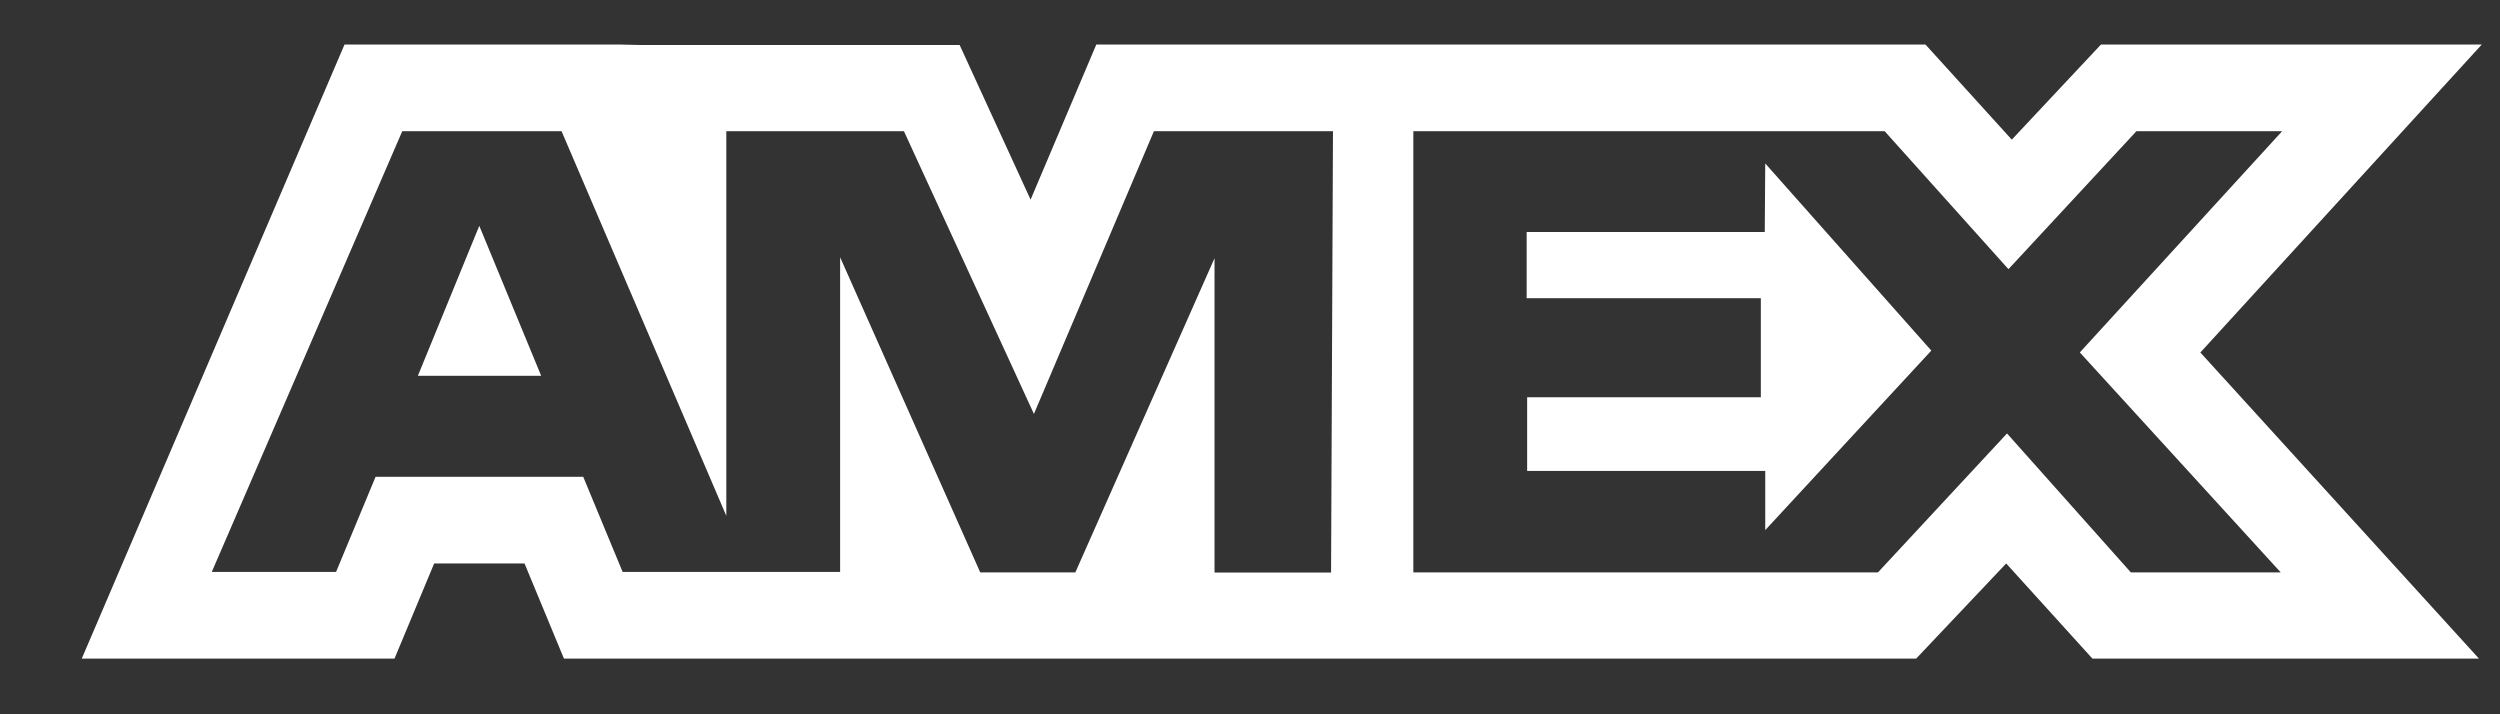 <svg width="21" height="6" viewBox="0 0 21 6" fill="none" xmlns="http://www.w3.org/2000/svg">
<rect x="0" y="0" width="21" height="6" fill="#333333" stroke="none"/>
<path d="M4.026 1.897L4.546 3.157H3.51L4.026 1.897ZM14.824 1.949H12.824V2.505H14.791V3.337H12.828V3.956H14.828V4.453L16.223 2.945L14.828 1.373L14.824 1.949ZM5.378 0.378H8.061L8.657 1.677L9.209 0.374H16.174L16.899 1.173L17.648 0.374H20.847L18.483 2.961L20.823 5.532H17.576L16.852 4.733L16.096 5.532H4.737L4.406 4.733H3.647L3.314 5.532H0.687L2.894 0.374H5.198L5.378 0.378ZM11.197 1.102H9.693L8.685 3.477L7.593 1.102H6.101V4.333L4.717 1.102H3.379L1.779 4.804H2.823L3.155 4.005H4.899L5.23 4.804H7.057V2.161L8.234 4.808H9.033L10.202 2.169V4.809H11.181L11.197 1.101L11.197 1.102ZM17.47 2.961L19.17 1.102H17.946L16.871 2.261L15.831 1.102H11.872V4.808H15.775L16.859 3.641L17.899 4.808H19.158L17.471 2.961H17.47Z" fill="white"/>
</svg>

